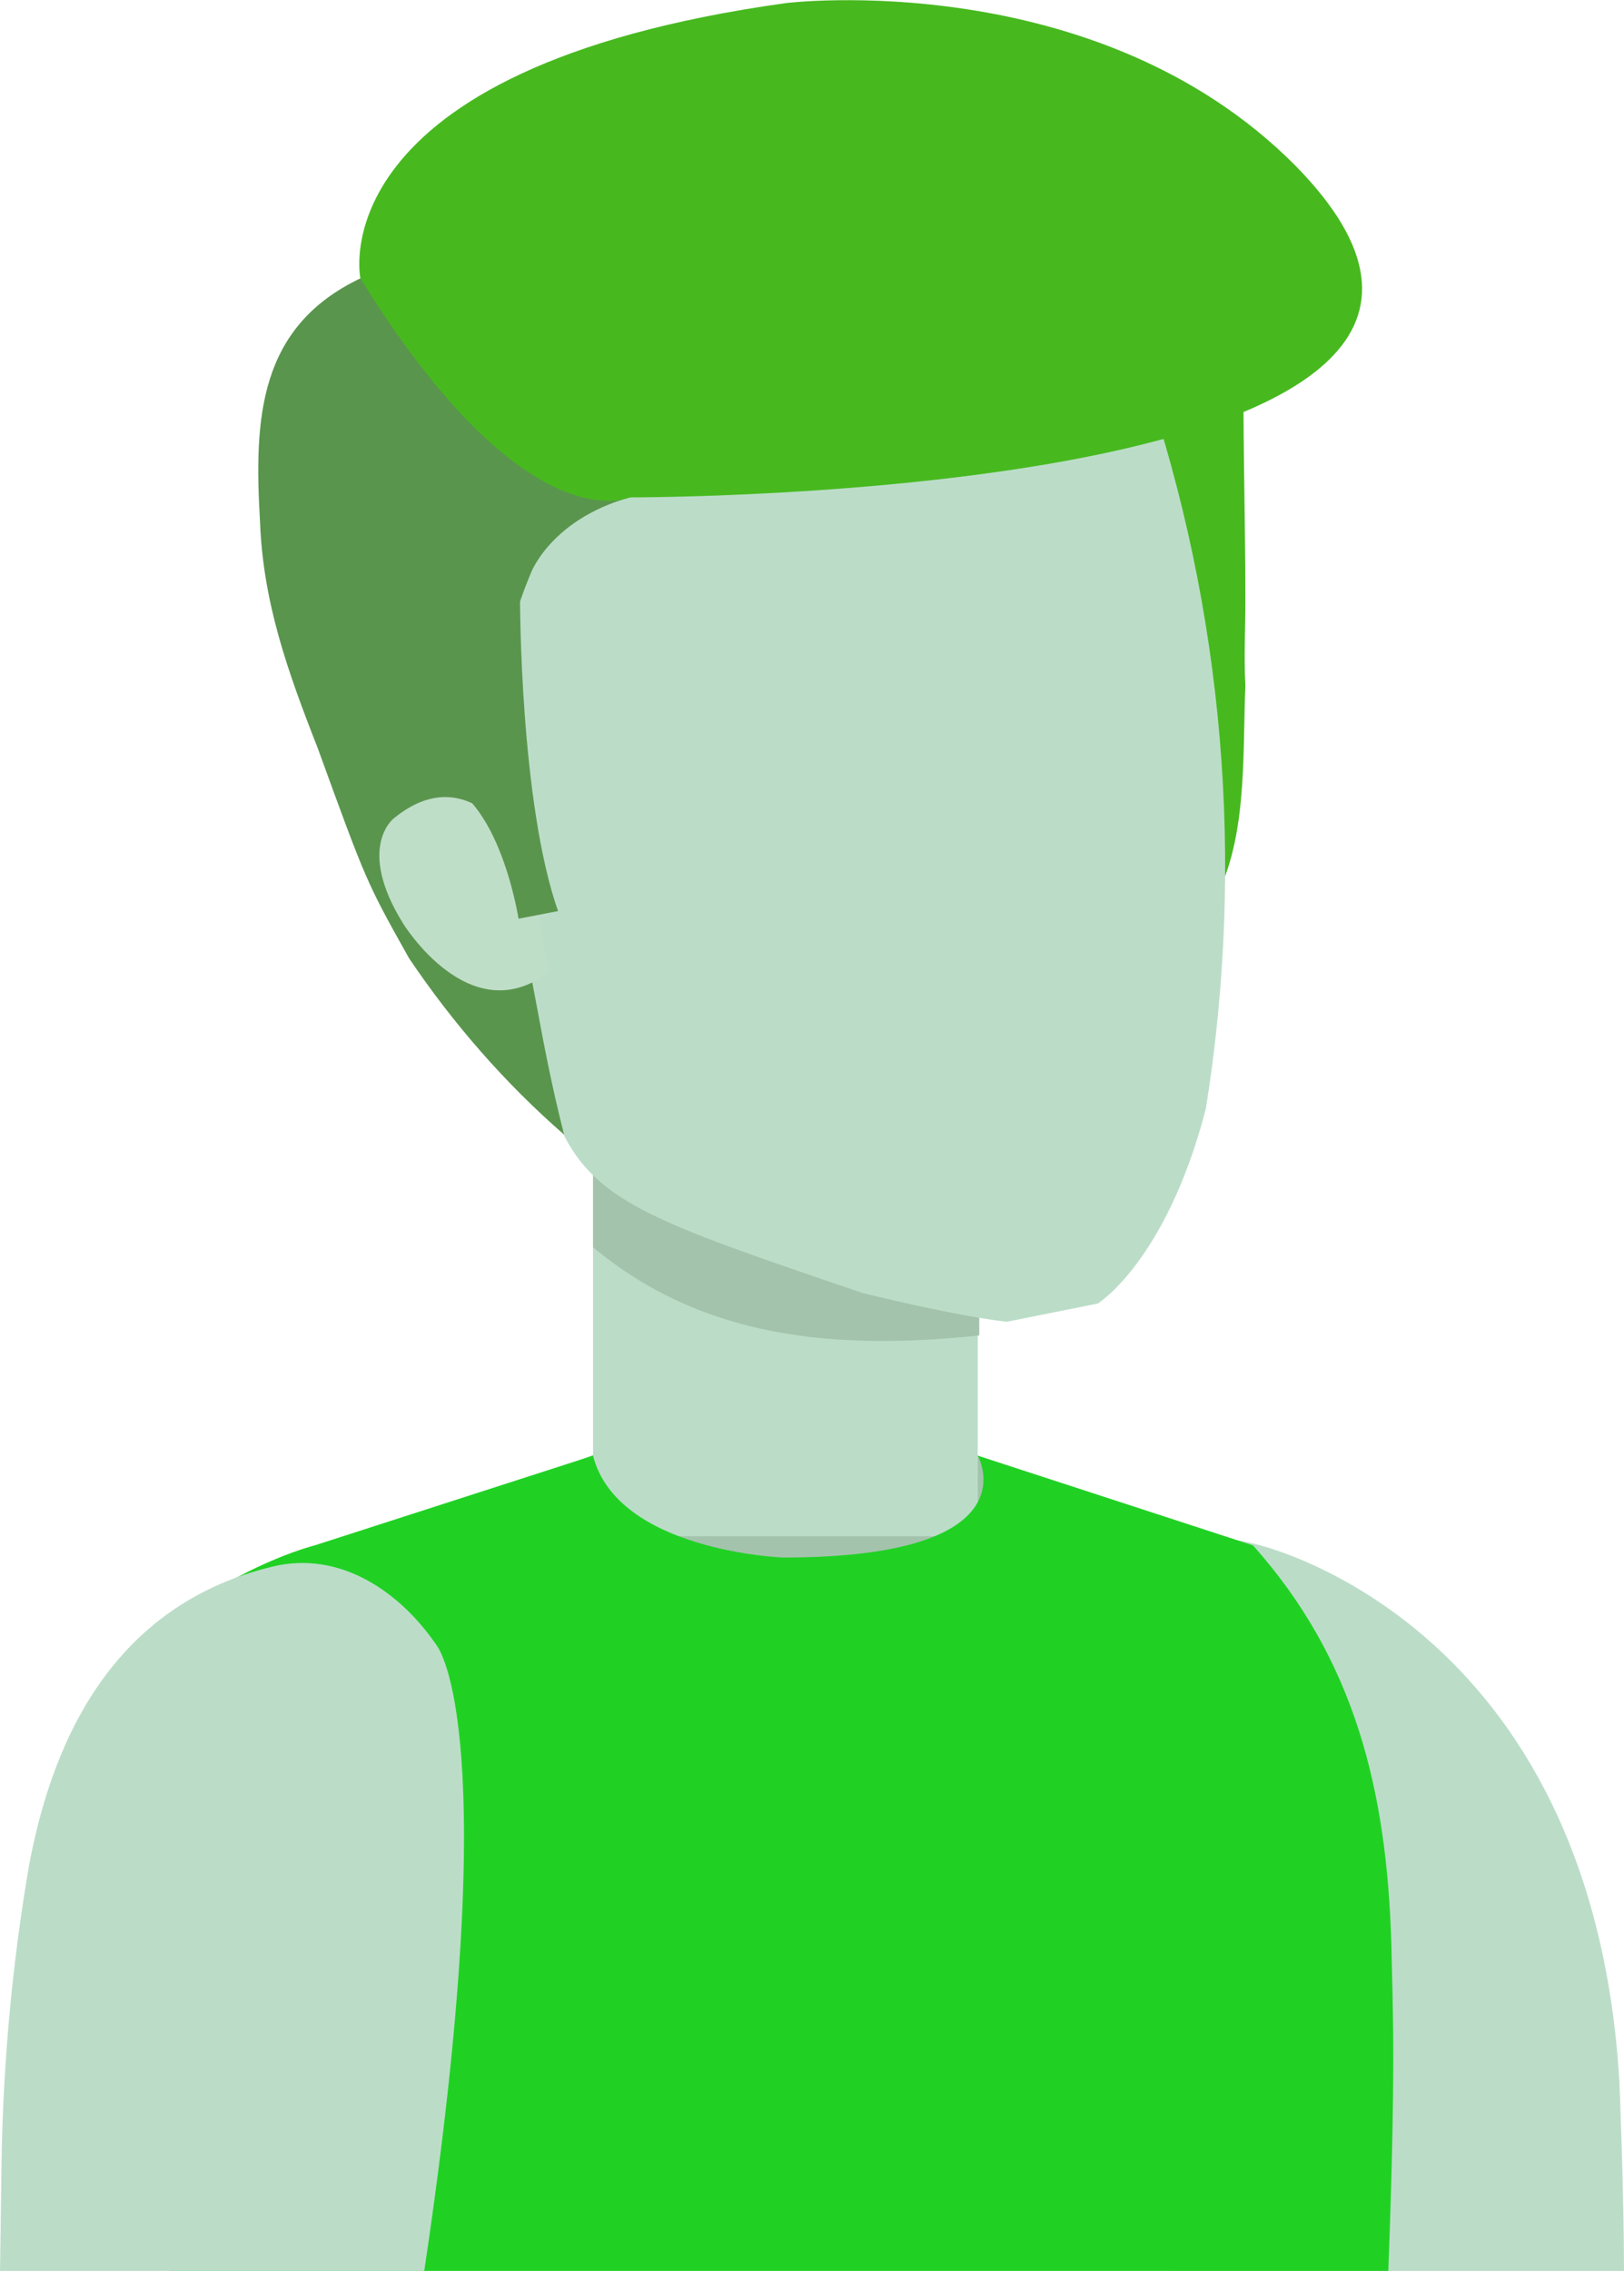 <?xml version="1.0" encoding="utf-8"?>
<!-- Generator: Adobe Illustrator 25.0.0, SVG Export Plug-In . SVG Version: 6.00 Build 0)  -->
<svg version="1.1" id="Camada_1" xmlns="http://www.w3.org/2000/svg" xmlns:xlink="http://www.w3.org/1999/xlink" x="0px" y="0px"
	 viewBox="0 0 106.8 149.3" style="enable-background:new 0 0 106.8 149.3;" xml:space="preserve">
<style type="text/css">
	.st0{fill:#A4C3AC;}
	.st1{fill:#BBDDC8;}
	.st2{fill:#20D124;}
	.st3{fill:#47B91F;}
	.st4{fill:#5A954E;}
	.st5{fill:#BFDEC8;}
</style>
<path class="st0" d="M9.9,111.7c3.1-4.8,7.8-8.3,13.2-10.1l19.3-7.2h18.4l19.3,7.2c5.4,1.8,10.1,5.3,13.2,10.1H9.9z"/>
<path class="st1" d="M76.9,149.3h29.9c0-5.1-0.3-12.4-0.3-12.4c-1.8-30.6-24-35.4-24-35.4c-17.4-4.2-7.9,22.7-7.9,22.7
	C74.1,130.7,75,139.4,76.9,149.3z"/>
<rect x="39" y="76.3" class="st1" width="25.3" height="24.7"/>
<path class="st0" d="M64.4,87.8V76.3H39V82C46.2,88,54.9,88.8,64.4,87.8z"/>
<path class="st2" d="M91.3,149.3c0.5-13.3,0.3-17,0.2-21.5c-0.3-10.1-2.4-18.7-9.1-26.2l0,0l-18.1-5.9c0,0,3.8,6.7-12.8,6.7
	c0,0-10.9-0.4-12.5-6.7l-18.3,5.9c0,0-15.7,3.9-18.4,20.4l9.2,17l-0.3,10.4H91.3z"/>
<path class="st3" d="M81.9,39.5c0-5.9-0.2-11.7-0.1-17.6c0.1-3.8,0.4-2.8-3.9-3.2c-6-0.6-8,10.6-8.5,15.5c-0.6,6.7,0.9,13.8,2,20.3
	c0.4,2.3,0.3,7,2.8,8.2c2.1,0.9,4.3-1.4,5.4-3.1c2.5-4,2.1-10,2.3-14.5C81.8,43.2,81.9,41.3,81.9,39.5z"/>
<path class="st1" d="M79.3,72.9c-2.6,10-7.1,12.8-7.1,12.8l-6,1.2c-3.5-0.4-9.5-1.9-9.5-1.9c-13.8-4.7-17.8-6-20-11.2
	C36.6,73.5,25.8,36,25.8,36C24,16.7,44.2,12.7,47.3,12.2c3-0.7,22.2-6,27.9,12.5C80.5,40.2,81.9,56.7,79.3,72.9z"/>
<path class="st4" d="M23.7,18.3c-6.7,3.2-7,9.2-6.6,16c0.2,5.3,1.8,9.8,3.8,14.9C24.1,58,24.1,58,26.9,63c2.9,4.3,6.3,8.2,10.2,11.6
	c-1.7-6.6-2.1-11.5-3.6-16.5c-1.8-6.8-1.3-13.9,1.4-20.4c0,0,1.5-4.1,7.8-5.3l0,0L23.7,18.3"/>
<path class="st5" d="M34.7,56.8c0,0-3.4-7.4-8.8-3c0,0-2.5,1.9,0.6,6.9c0,0,4.4,7.2,9.6,3.2L34.7,56.8z"/>
<path class="st4" d="M34.2,39.5c0,0,0,13.3,2.5,20.4l-2.6,0.5c0,0-1.4-9.1-6.1-9.2L34.2,39.5z"/>
<path class="st3" d="M85.2,10.9c21.6,22-43.8,21.8-43.8,21.8s-6.8,3.2-17.7-14.4c0,0-2.9-13.8,28-18.1C51.7,0.2,72.1-2.3,85.2,10.9z
	"/>
<path class="st1" d="M27.9,149.3H0c0,0,0.1-6.6,0.1-7.1c0.1-6.5,0.7-13.1,1.8-19.5c1.7-9.2,6.1-17.3,16-19.7
	c4.5-1.1,8.5,1.7,10.9,5.3C28.8,108.4,33.2,113.9,27.9,149.3z"/>
</svg>
